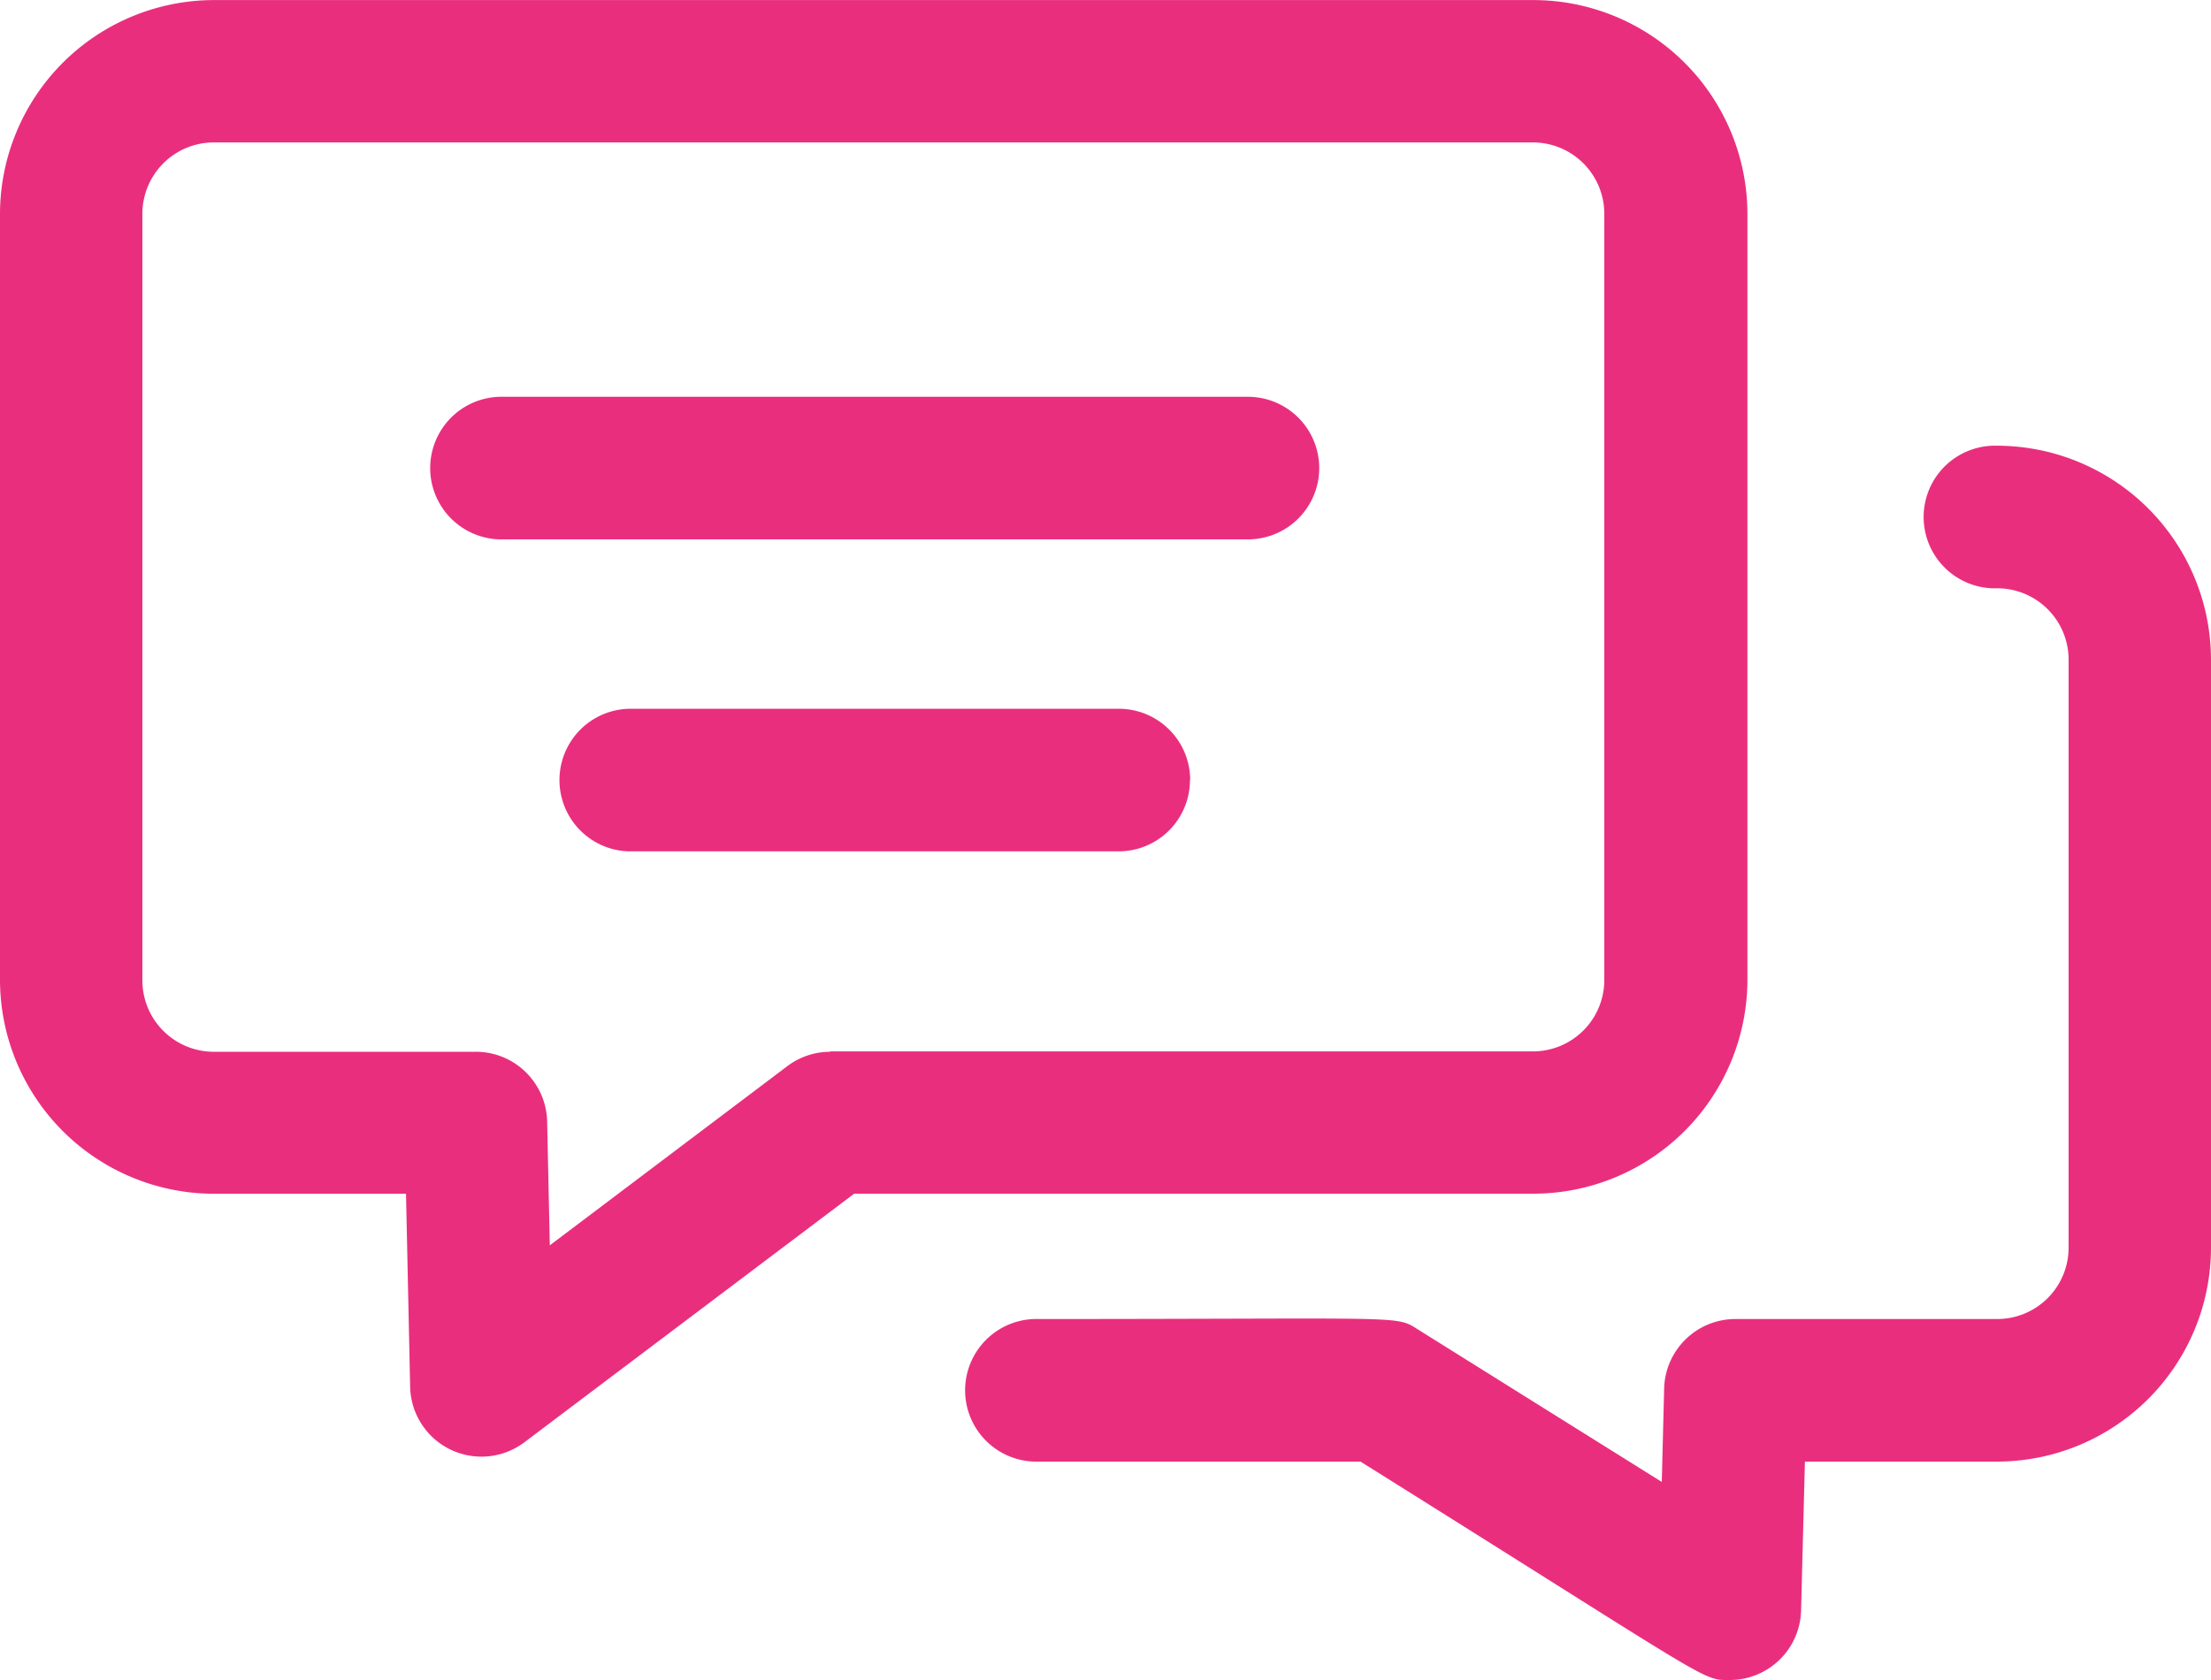<svg xmlns="http://www.w3.org/2000/svg" width="30" height="22.803" viewBox="0 0 30 22.803">
  <path id="message" d="M23.71,72.805V62.4a2.907,2.907,0,0,0-2.9-2.9H2.9A2.907,2.907,0,0,0,0,62.4v10.4a2.907,2.907,0,0,0,2.9,2.9H5.509l.056,2.621a.968.968,0,0,0,1.55.752l4.475-3.374h9.217A2.907,2.907,0,0,0,23.71,72.805Zm-12.444.968a.968.968,0,0,0-.583.195L7.46,76.4,7.424,74.72a.968.968,0,0,0-.968-.947H2.9a.969.969,0,0,1-.968-.968V62.4a.969.969,0,0,1,.968-.968h17.9a.969.969,0,0,1,.968.968v10.4a.969.969,0,0,1-.968.968H11.266ZM30,68.451v7.984a2.906,2.906,0,0,1-2.9,2.9h-2.61l-.052,2.021a.968.968,0,0,1-.967.943c-.386,0-.171.067-5.011-2.964H14.032a.968.968,0,0,1,0-1.935c5.133,0,4.893-.054,5.216.147l3.3,2.064.032-1.268a.968.968,0,0,1,.967-.943H27.1a.969.969,0,0,0,.968-.968V68.451a.969.969,0,0,0-.968-.968.968.968,0,1,1,0-1.935A2.907,2.907,0,0,1,30,68.451Zm-12.1-2.6a.968.968,0,0,1-.968.968H6.774a.968.968,0,0,1,0-1.935H16.935A.968.968,0,0,1,17.9,65.85Zm-1.754,4.234a.968.968,0,0,1-.968.968H8.528a.968.968,0,0,1,0-1.935h6.653A.968.968,0,0,1,16.149,70.084Z" transform="translate(0 -59.499)" fill="#ea2e7e"/>
</svg>
